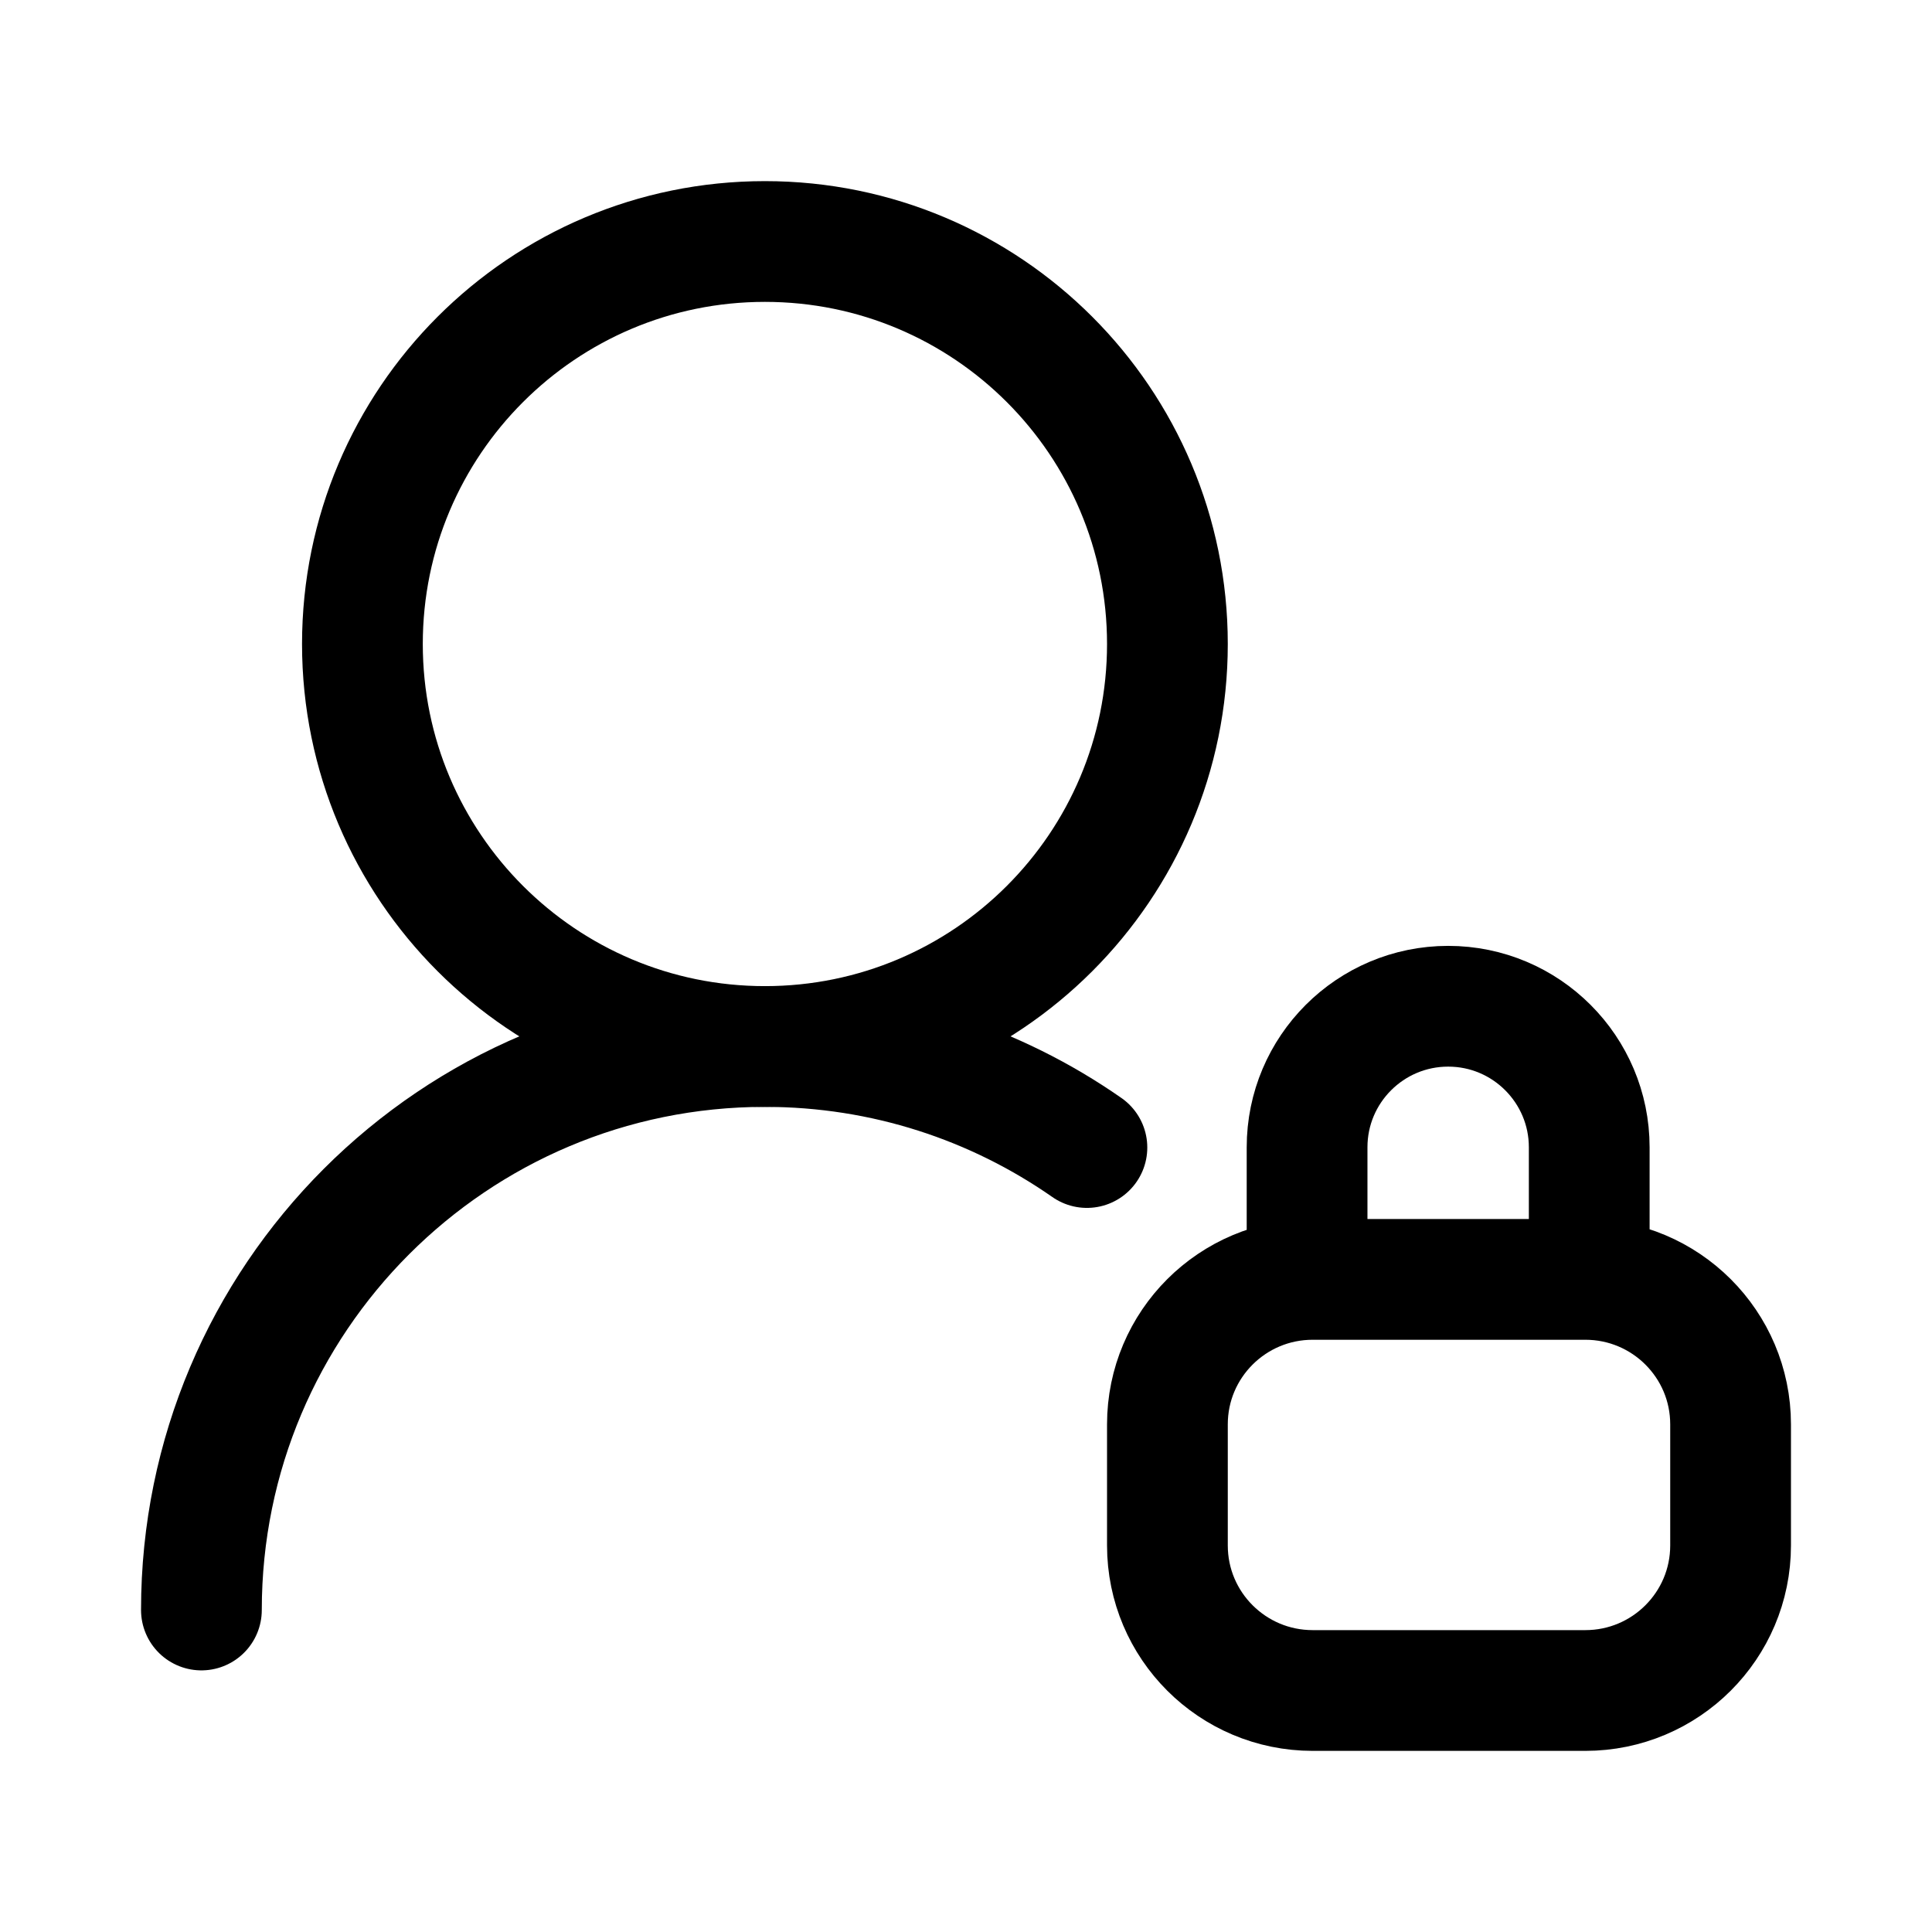 <svg viewBox="0 0 24 24" fill="none" xmlns="http://www.w3.org/2000/svg"><path d="M14.502 8C14.502 5.239 12.263 3 9.502 3C6.741 3 4.502 5.239 4.502 8C4.502 10.761 6.741 13 9.502 13C12.263 13 14.502 10.761 14.502 8Z" stroke="currentColor" stroke-width="1.5" stroke-linecap="round" stroke-linejoin="round"/><path d="M16.237 15.674V14.252C16.237 13.285 17.022 12.5 17.99 12.5C18.957 12.5 19.742 13.285 19.742 14.252V15.674M16.307 21H19.693C20.69 21 21.498 20.193 21.498 19.198V17.694C21.498 16.699 20.69 15.893 19.693 15.893H16.307C15.31 15.893 14.502 16.699 14.502 17.694L14.502 19.198C14.502 20.193 15.31 21 16.307 21Z" stroke="currentColor" stroke-width="1.5" stroke-linecap="round" stroke-linejoin="round"/><path d="M2.502 20C2.502 16.134 5.636 13 9.502 13C10.989 13 12.368 13.464 13.502 14.255" stroke="currentColor" stroke-width="1.5" stroke-linecap="round" stroke-linejoin="round"/></svg>